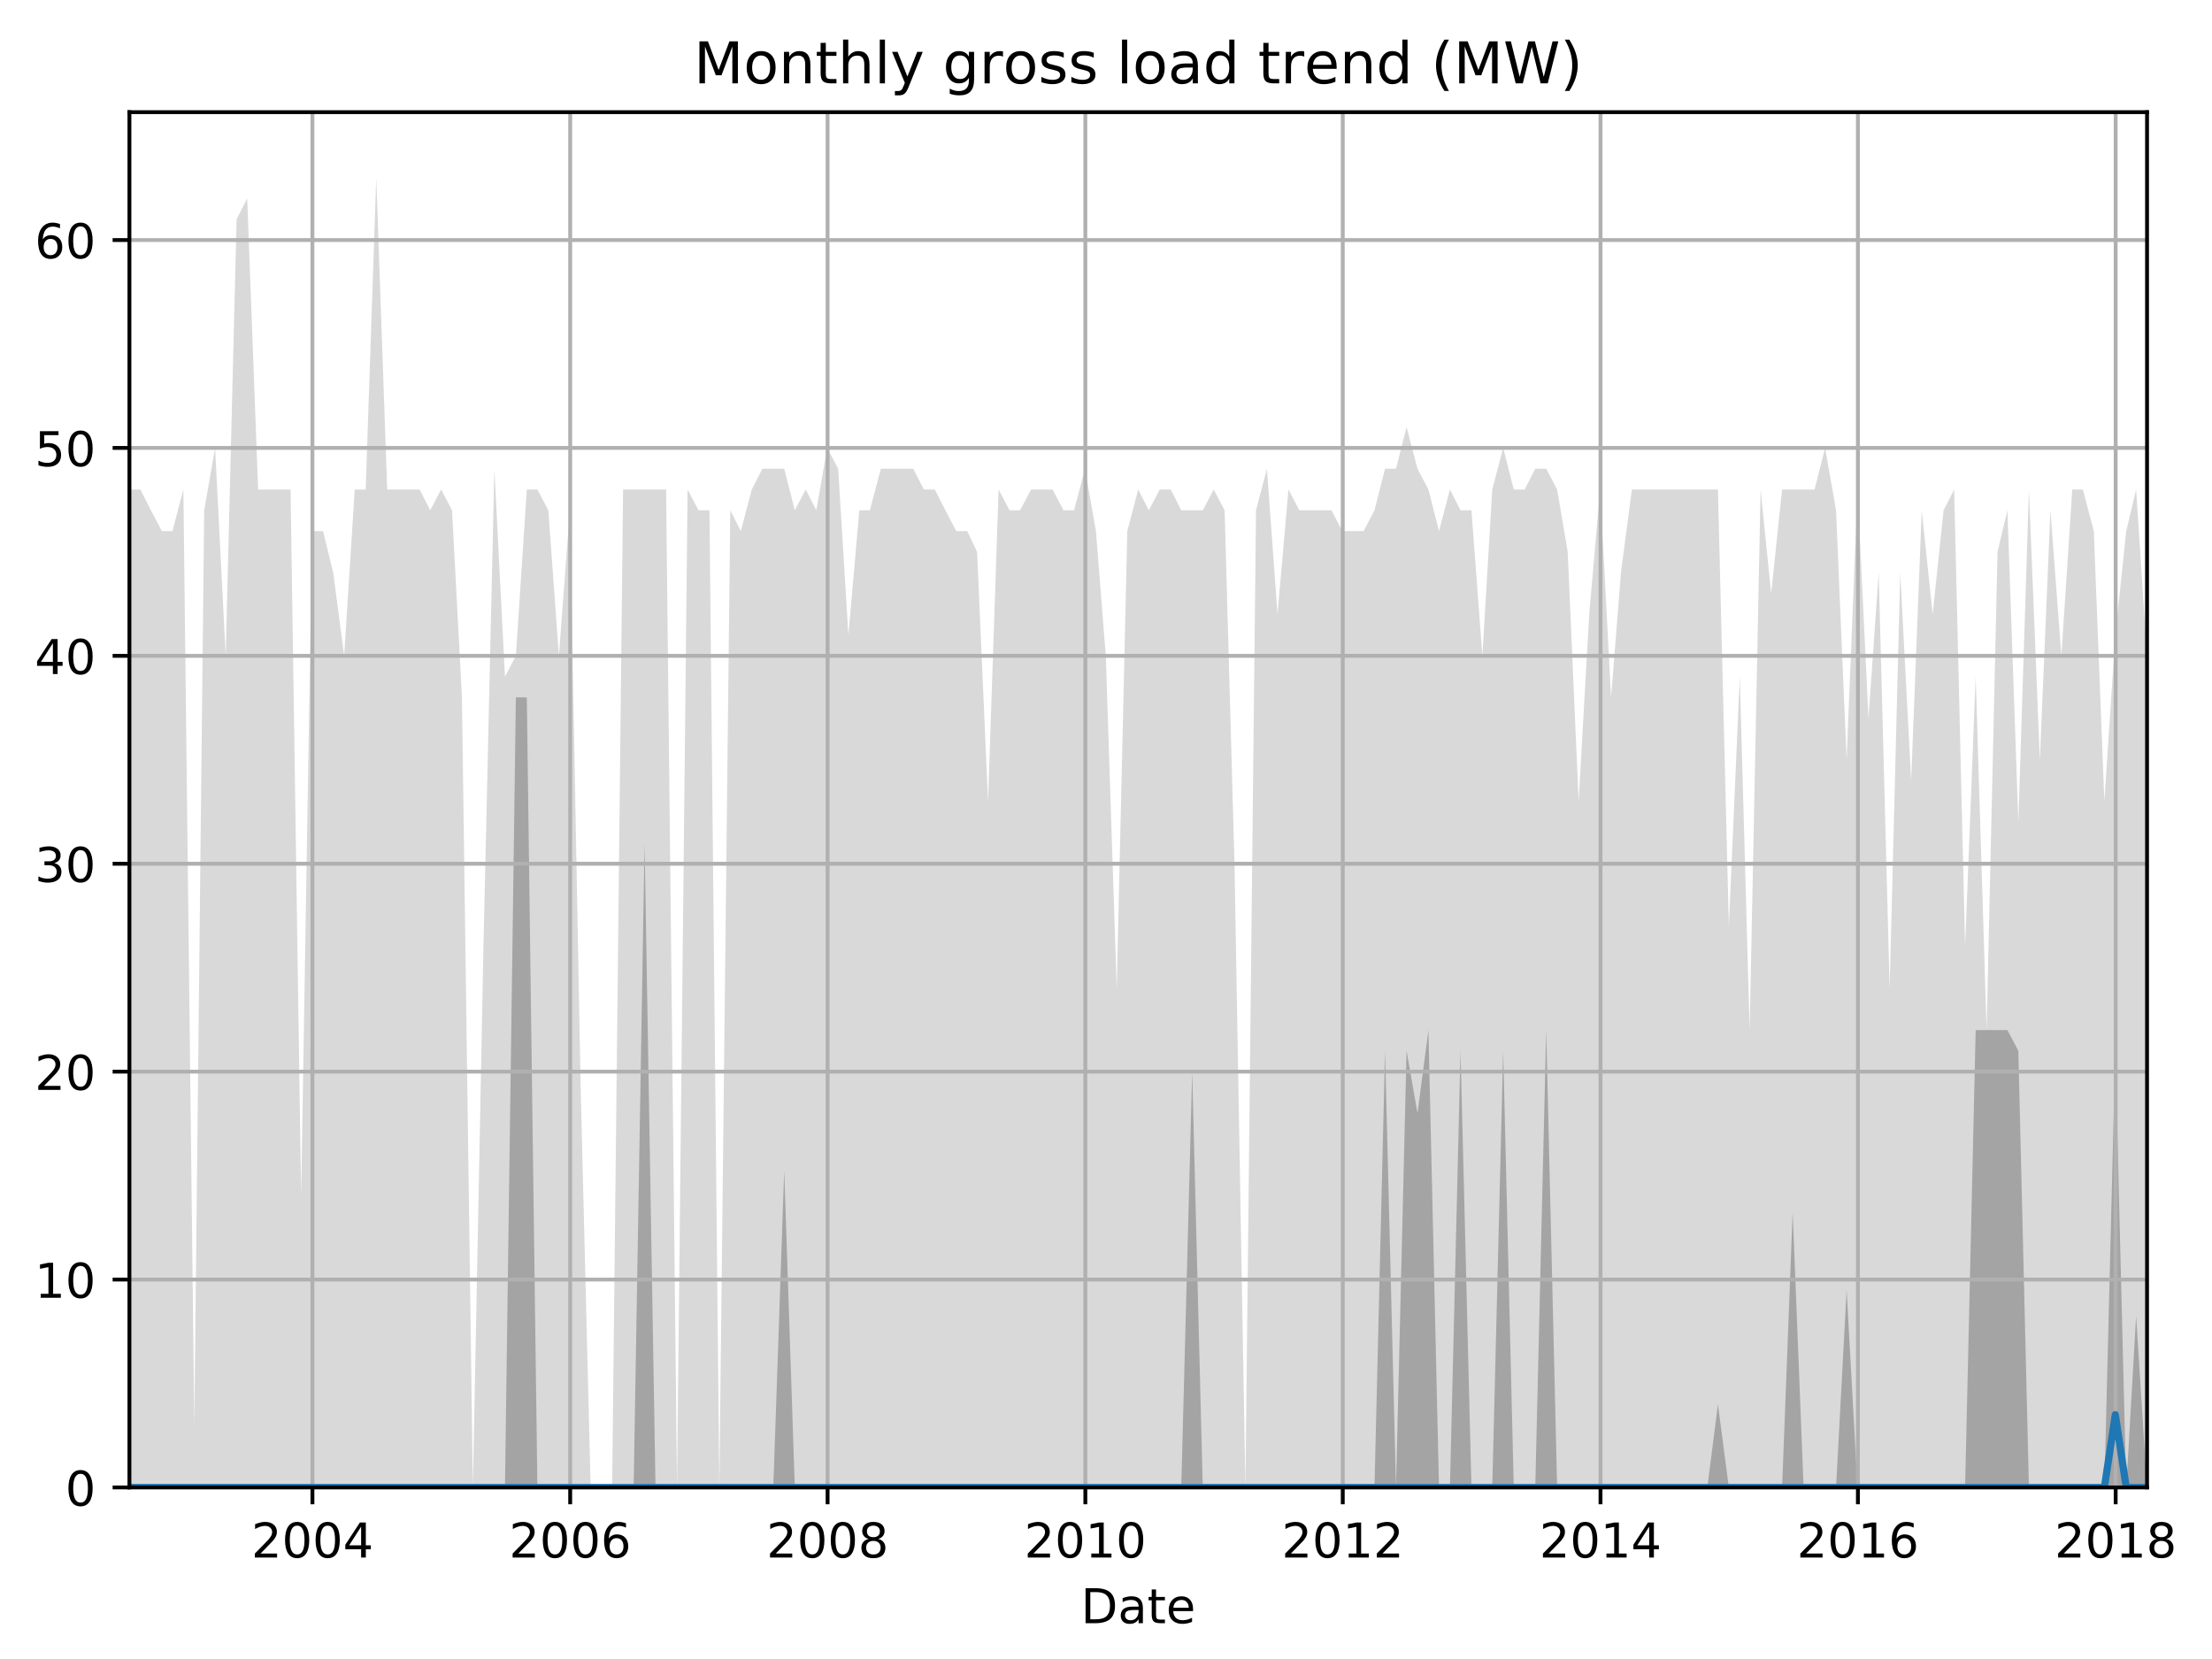 <?xml version="1.0" encoding="utf-8" standalone="no"?>
<!DOCTYPE svg PUBLIC "-//W3C//DTD SVG 1.1//EN"
  "http://www.w3.org/Graphics/SVG/1.1/DTD/svg11.dtd">
<!-- Created with matplotlib (http://matplotlib.org/) -->
<svg height="345.6pt" version="1.1" viewBox="0 0 460.8 345.6" width="460.8pt" xmlns="http://www.w3.org/2000/svg" xmlns:xlink="http://www.w3.org/1999/xlink">
 <defs>
  <style type="text/css">
*{stroke-linecap:butt;stroke-linejoin:round;}
  </style>
 </defs>
 <g id="figure_1">
  <g id="patch_1">
   <path d="M 0 345.6 
L 460.8 345.6 
L 460.8 0 
L 0 0 
z
" style="fill:none;"/>
  </g>
  <g id="axes_1">
   <g id="patch_2">
    <path d="M 26.962 309.863 
L 447.269 309.863 
L 447.269 23.365 
L 26.962 23.365 
z
" style="fill:none;"/>
   </g>
   <g id="PolyCollection_1">
    <path clip-path="url(#p469f467535)" d="M 26.962 101.973 
L 26.962 309.863 
L 29.239 309.863 
L 31.443 309.863 
L 33.72 309.863 
L 35.923 309.863 
L 38.201 309.863 
L 40.478 309.863 
L 42.534 309.863 
L 44.811 309.863 
L 47.015 309.863 
L 49.292 309.863 
L 51.496 309.863 
L 53.773 309.863 
L 56.05 309.863 
L 58.254 309.863 
L 60.531 309.863 
L 62.734 309.863 
L 65.011 309.863 
L 67.289 309.863 
L 69.419 309.863 
L 71.696 309.863 
L 73.899 309.863 
L 76.177 309.863 
L 78.38 309.863 
L 80.657 309.863 
L 82.934 309.863 
L 85.138 309.863 
L 87.415 309.863 
L 89.619 309.863 
L 91.896 309.863 
L 94.173 309.863 
L 96.23 309.863 
L 98.507 309.863 
L 100.71 309.863 
L 102.987 309.863 
L 105.191 309.863 
L 107.468 309.863 
L 109.745 309.863 
L 111.949 309.863 
L 114.226 309.863 
L 116.43 309.863 
L 118.707 309.863 
L 120.984 309.863 
L 123.04 309.863 
L 125.318 309.863 
L 127.521 309.863 
L 129.798 309.863 
L 132.002 309.863 
L 134.279 309.863 
L 136.556 309.863 
L 138.76 309.863 
L 141.037 309.863 
L 143.24 309.863 
L 145.518 309.863 
L 147.795 309.863 
L 149.851 309.863 
L 152.128 309.863 
L 154.332 309.863 
L 156.609 309.863 
L 158.813 309.863 
L 161.09 309.863 
L 163.367 309.863 
L 165.571 309.863 
L 167.848 309.863 
L 170.051 309.863 
L 172.328 309.863 
L 174.606 309.863 
L 176.736 309.863 
L 179.013 309.863 
L 181.216 309.863 
L 183.494 309.863 
L 185.697 309.863 
L 187.974 309.863 
L 190.251 309.863 
L 192.455 309.863 
L 194.732 309.863 
L 196.936 309.863 
L 199.213 309.863 
L 201.49 309.863 
L 203.547 309.863 
L 205.824 309.863 
L 208.027 309.863 
L 210.304 309.863 
L 212.508 309.863 
L 214.785 309.863 
L 217.062 309.863 
L 219.266 309.863 
L 221.543 309.863 
L 223.747 309.863 
L 226.024 309.863 
L 228.301 309.863 
L 230.358 309.863 
L 232.635 309.863 
L 234.838 309.863 
L 237.115 309.863 
L 239.319 309.863 
L 241.596 309.863 
L 243.873 309.863 
L 246.077 309.863 
L 248.354 309.863 
L 250.557 309.863 
L 252.835 309.863 
L 255.112 309.863 
L 257.168 309.863 
L 259.445 309.863 
L 261.649 309.863 
L 263.926 309.863 
L 266.13 309.863 
L 268.407 309.863 
L 270.684 309.863 
L 272.888 309.863 
L 275.165 309.863 
L 277.368 309.863 
L 279.645 309.863 
L 281.923 309.863 
L 284.053 309.863 
L 286.33 309.863 
L 288.533 309.863 
L 290.811 309.863 
L 293.014 309.863 
L 295.291 309.863 
L 297.568 309.863 
L 299.772 309.863 
L 302.049 309.863 
L 304.253 309.863 
L 306.53 309.863 
L 308.807 309.863 
L 310.864 309.863 
L 313.141 309.863 
L 315.344 309.863 
L 317.621 309.863 
L 319.825 309.863 
L 322.102 309.863 
L 324.379 309.863 
L 326.583 309.863 
L 328.86 309.863 
L 331.064 309.863 
L 333.341 309.863 
L 335.618 309.863 
L 337.675 309.863 
L 339.952 309.863 
L 342.155 309.863 
L 344.432 309.863 
L 346.636 309.863 
L 348.913 309.863 
L 351.19 309.863 
L 353.394 309.863 
L 355.671 309.863 
L 357.875 309.863 
L 360.152 309.863 
L 362.429 309.863 
L 364.485 309.863 
L 366.763 309.863 
L 368.966 309.863 
L 371.243 309.863 
L 373.447 309.863 
L 375.724 309.863 
L 378.001 309.863 
L 380.205 309.863 
L 382.482 309.863 
L 384.685 309.863 
L 386.963 309.863 
L 389.24 309.863 
L 391.37 309.863 
L 393.647 309.863 
L 395.851 309.863 
L 398.128 309.863 
L 400.331 309.863 
L 402.608 309.863 
L 404.885 309.863 
L 407.089 309.863 
L 409.366 309.863 
L 411.57 309.863 
L 413.847 309.863 
L 416.124 309.863 
L 418.181 309.863 
L 420.458 309.863 
L 422.661 309.863 
L 424.938 309.863 
L 427.142 309.863 
L 429.419 309.863 
L 431.696 309.863 
L 433.9 309.863 
L 436.177 309.863 
L 438.381 309.863 
L 440.658 309.863 
L 442.935 309.863 
L 444.992 309.863 
L 447.269 309.863 
L 447.269 136.622 
L 447.269 136.622 
L 444.992 101.973 
L 442.935 110.636 
L 440.658 132.291 
L 438.381 166.939 
L 436.177 110.636 
L 433.9 101.973 
L 431.696 101.973 
L 429.419 136.622 
L 427.142 106.305 
L 424.938 158.277 
L 422.661 101.973 
L 420.458 171.27 
L 418.181 106.305 
L 416.124 114.967 
L 413.847 214.581 
L 411.57 140.953 
L 409.366 197.256 
L 407.089 101.973 
L 404.885 106.305 
L 402.608 127.96 
L 400.331 106.305 
L 398.128 162.608 
L 395.851 119.298 
L 393.647 205.918 
L 391.37 119.298 
L 389.24 149.615 
L 386.963 101.973 
L 384.685 158.277 
L 382.482 106.305 
L 380.205 93.311 
L 378.001 101.973 
L 375.724 101.973 
L 373.447 101.973 
L 371.243 101.973 
L 368.966 123.629 
L 366.763 101.973 
L 364.485 214.581 
L 362.429 140.953 
L 360.152 192.925 
L 357.875 101.973 
L 355.671 101.973 
L 353.394 101.973 
L 351.19 101.973 
L 348.913 101.973 
L 346.636 101.973 
L 344.432 101.973 
L 342.155 101.973 
L 339.952 101.973 
L 337.675 119.298 
L 335.618 145.284 
L 333.341 101.973 
L 331.064 127.96 
L 328.86 166.939 
L 326.583 114.967 
L 324.379 101.973 
L 322.102 97.642 
L 319.825 97.642 
L 317.621 101.973 
L 315.344 101.973 
L 313.141 93.311 
L 310.864 101.973 
L 308.807 136.622 
L 306.53 106.305 
L 304.253 106.305 
L 302.049 101.973 
L 299.772 110.636 
L 297.568 101.973 
L 295.291 97.642 
L 293.014 88.98 
L 290.811 97.642 
L 288.533 97.642 
L 286.33 106.305 
L 284.053 110.636 
L 281.923 110.636 
L 279.645 110.636 
L 277.368 106.305 
L 275.165 106.305 
L 272.888 106.305 
L 270.684 106.305 
L 268.407 101.973 
L 266.13 127.96 
L 263.926 97.642 
L 261.649 106.305 
L 259.445 309.863 
L 257.168 179.932 
L 255.112 106.305 
L 252.835 101.973 
L 250.557 106.305 
L 248.354 106.305 
L 246.077 106.305 
L 243.873 101.973 
L 241.596 101.973 
L 239.319 106.305 
L 237.115 101.973 
L 234.838 110.636 
L 232.635 205.918 
L 230.358 136.622 
L 228.301 110.636 
L 226.024 97.642 
L 223.747 106.305 
L 221.543 106.305 
L 219.266 101.973 
L 217.062 101.973 
L 214.785 101.973 
L 212.508 106.305 
L 210.304 106.305 
L 208.027 101.973 
L 205.824 166.939 
L 203.547 114.967 
L 201.49 110.636 
L 199.213 110.636 
L 196.936 106.305 
L 194.732 101.973 
L 192.455 101.973 
L 190.251 97.642 
L 187.974 97.642 
L 185.697 97.642 
L 183.494 97.642 
L 181.216 106.305 
L 179.013 106.305 
L 176.736 132.291 
L 174.606 97.642 
L 172.328 93.311 
L 170.051 106.305 
L 167.848 101.973 
L 165.571 106.305 
L 163.367 97.642 
L 161.09 97.642 
L 158.813 97.642 
L 156.609 101.973 
L 154.332 110.636 
L 152.128 106.305 
L 149.851 309.863 
L 147.795 106.305 
L 145.518 106.305 
L 143.24 101.973 
L 141.037 309.863 
L 138.76 101.973 
L 136.556 101.973 
L 134.279 101.973 
L 132.002 101.973 
L 129.798 101.973 
L 127.521 309.863 
L 125.318 309.863 
L 123.04 309.863 
L 120.984 227.574 
L 118.707 106.305 
L 116.43 136.622 
L 114.226 106.305 
L 111.949 101.973 
L 109.745 101.973 
L 107.468 136.622 
L 105.191 140.953 
L 102.987 97.642 
L 100.71 197.256 
L 98.507 309.863 
L 96.23 145.284 
L 94.173 106.305 
L 91.896 101.973 
L 89.619 106.305 
L 87.415 101.973 
L 85.138 101.973 
L 82.934 101.973 
L 80.657 101.973 
L 78.38 37.008 
L 76.177 101.973 
L 73.899 101.973 
L 71.696 136.622 
L 69.419 119.298 
L 67.289 110.636 
L 65.011 110.636 
L 62.734 249.229 
L 60.531 101.973 
L 58.254 101.973 
L 56.05 101.973 
L 53.773 101.973 
L 51.496 41.339 
L 49.292 45.67 
L 47.015 136.622 
L 44.811 93.311 
L 42.534 106.305 
L 40.478 296.87 
L 38.201 101.973 
L 35.923 110.636 
L 33.72 110.636 
L 31.443 106.305 
L 29.239 101.973 
L 26.962 101.973 
z
" style="fill:#808080;fill-opacity:0.3;"/>
   </g>
   <g id="PolyCollection_2">
    <path clip-path="url(#p469f467535)" d="M 26.962 309.863 
L 26.962 309.863 
L 29.239 309.863 
L 31.443 309.863 
L 33.72 309.863 
L 35.923 309.863 
L 38.201 309.863 
L 40.478 309.863 
L 42.534 309.863 
L 44.811 309.863 
L 47.015 309.863 
L 49.292 309.863 
L 51.496 309.863 
L 53.773 309.863 
L 56.05 309.863 
L 58.254 309.863 
L 60.531 309.863 
L 62.734 309.863 
L 65.011 309.863 
L 67.289 309.863 
L 69.419 309.863 
L 71.696 309.863 
L 73.899 309.863 
L 76.177 309.863 
L 78.38 309.863 
L 80.657 309.863 
L 82.934 309.863 
L 85.138 309.863 
L 87.415 309.863 
L 89.619 309.863 
L 91.896 309.863 
L 94.173 309.863 
L 96.23 309.863 
L 98.507 309.863 
L 100.71 309.863 
L 102.987 309.863 
L 105.191 309.863 
L 107.468 309.863 
L 109.745 309.863 
L 111.949 309.863 
L 114.226 309.863 
L 116.43 309.863 
L 118.707 309.863 
L 120.984 309.863 
L 123.04 309.863 
L 125.318 309.863 
L 127.521 309.863 
L 129.798 309.863 
L 132.002 309.863 
L 134.279 309.863 
L 136.556 309.863 
L 138.76 309.863 
L 141.037 309.863 
L 143.24 309.863 
L 145.518 309.863 
L 147.795 309.863 
L 149.851 309.863 
L 152.128 309.863 
L 154.332 309.863 
L 156.609 309.863 
L 158.813 309.863 
L 161.09 309.863 
L 163.367 309.863 
L 165.571 309.863 
L 167.848 309.863 
L 170.051 309.863 
L 172.328 309.863 
L 174.606 309.863 
L 176.736 309.863 
L 179.013 309.863 
L 181.216 309.863 
L 183.494 309.863 
L 185.697 309.863 
L 187.974 309.863 
L 190.251 309.863 
L 192.455 309.863 
L 194.732 309.863 
L 196.936 309.863 
L 199.213 309.863 
L 201.49 309.863 
L 203.547 309.863 
L 205.824 309.863 
L 208.027 309.863 
L 210.304 309.863 
L 212.508 309.863 
L 214.785 309.863 
L 217.062 309.863 
L 219.266 309.863 
L 221.543 309.863 
L 223.747 309.863 
L 226.024 309.863 
L 228.301 309.863 
L 230.358 309.863 
L 232.635 309.863 
L 234.838 309.863 
L 237.115 309.863 
L 239.319 309.863 
L 241.596 309.863 
L 243.873 309.863 
L 246.077 309.863 
L 248.354 309.863 
L 250.557 309.863 
L 252.835 309.863 
L 255.112 309.863 
L 257.168 309.863 
L 259.445 309.863 
L 261.649 309.863 
L 263.926 309.863 
L 266.13 309.863 
L 268.407 309.863 
L 270.684 309.863 
L 272.888 309.863 
L 275.165 309.863 
L 277.368 309.863 
L 279.645 309.863 
L 281.923 309.863 
L 284.053 309.863 
L 286.33 309.863 
L 288.533 309.863 
L 290.811 309.863 
L 293.014 309.863 
L 295.291 309.863 
L 297.568 309.863 
L 299.772 309.863 
L 302.049 309.863 
L 304.253 309.863 
L 306.53 309.863 
L 308.807 309.863 
L 310.864 309.863 
L 313.141 309.863 
L 315.344 309.863 
L 317.621 309.863 
L 319.825 309.863 
L 322.102 309.863 
L 324.379 309.863 
L 326.583 309.863 
L 328.86 309.863 
L 331.064 309.863 
L 333.341 309.863 
L 335.618 309.863 
L 337.675 309.863 
L 339.952 309.863 
L 342.155 309.863 
L 344.432 309.863 
L 346.636 309.863 
L 348.913 309.863 
L 351.19 309.863 
L 353.394 309.863 
L 355.671 309.863 
L 357.875 309.863 
L 360.152 309.863 
L 362.429 309.863 
L 364.485 309.863 
L 366.763 309.863 
L 368.966 309.863 
L 371.243 309.863 
L 373.447 309.863 
L 375.724 309.863 
L 378.001 309.863 
L 380.205 309.863 
L 382.482 309.863 
L 384.685 309.863 
L 386.963 309.863 
L 389.24 309.863 
L 391.37 309.863 
L 393.647 309.863 
L 395.851 309.863 
L 398.128 309.863 
L 400.331 309.863 
L 402.608 309.863 
L 404.885 309.863 
L 407.089 309.863 
L 409.366 309.863 
L 411.57 309.863 
L 413.847 309.863 
L 416.124 309.863 
L 418.181 309.863 
L 420.458 309.863 
L 422.661 309.863 
L 424.938 309.863 
L 427.142 309.863 
L 429.419 309.863 
L 431.696 309.863 
L 433.9 309.863 
L 436.177 309.863 
L 438.381 309.863 
L 440.658 309.863 
L 442.935 309.863 
L 444.992 309.863 
L 447.269 309.863 
L 447.269 309.863 
L 447.269 309.863 
L 444.992 274.132 
L 442.935 309.863 
L 440.658 218.912 
L 438.381 309.863 
L 436.177 309.863 
L 433.9 309.863 
L 431.696 309.863 
L 429.419 309.863 
L 427.142 309.863 
L 424.938 309.863 
L 422.661 309.863 
L 420.458 218.912 
L 418.181 214.581 
L 416.124 214.581 
L 413.847 214.581 
L 411.57 214.581 
L 409.366 309.863 
L 407.089 309.863 
L 404.885 309.863 
L 402.608 309.863 
L 400.331 309.863 
L 398.128 309.863 
L 395.851 309.863 
L 393.647 309.863 
L 391.37 309.863 
L 389.24 309.863 
L 386.963 309.863 
L 384.685 268.719 
L 382.482 309.863 
L 380.205 309.863 
L 378.001 309.863 
L 375.724 309.863 
L 373.447 252.477 
L 371.243 309.863 
L 368.966 309.863 
L 366.763 309.863 
L 364.485 309.863 
L 362.429 309.863 
L 360.152 309.863 
L 357.875 292.539 
L 355.671 309.863 
L 353.394 309.863 
L 351.19 309.863 
L 348.913 309.863 
L 346.636 309.863 
L 344.432 309.863 
L 342.155 309.863 
L 339.952 309.863 
L 337.675 309.863 
L 335.618 309.863 
L 333.341 309.863 
L 331.064 309.863 
L 328.86 309.863 
L 326.583 309.863 
L 324.379 309.863 
L 322.102 214.581 
L 319.825 309.863 
L 317.621 309.863 
L 315.344 309.863 
L 313.141 218.912 
L 310.864 309.863 
L 308.807 309.863 
L 306.53 309.863 
L 304.253 218.912 
L 302.049 309.863 
L 299.772 309.863 
L 297.568 214.581 
L 295.291 231.905 
L 293.014 218.912 
L 290.811 309.863 
L 288.533 218.912 
L 286.33 309.863 
L 284.053 309.863 
L 281.923 309.863 
L 279.645 309.863 
L 277.368 309.863 
L 275.165 309.863 
L 272.888 309.863 
L 270.684 309.863 
L 268.407 309.863 
L 266.13 309.863 
L 263.926 309.863 
L 261.649 309.863 
L 259.445 309.863 
L 257.168 309.863 
L 255.112 309.863 
L 252.835 309.863 
L 250.557 309.863 
L 248.354 223.243 
L 246.077 309.863 
L 243.873 309.863 
L 241.596 309.863 
L 239.319 309.863 
L 237.115 309.863 
L 234.838 309.863 
L 232.635 309.863 
L 230.358 309.863 
L 228.301 309.863 
L 226.024 309.863 
L 223.747 309.863 
L 221.543 309.863 
L 219.266 309.863 
L 217.062 309.863 
L 214.785 309.863 
L 212.508 309.863 
L 210.304 309.863 
L 208.027 309.863 
L 205.824 309.863 
L 203.547 309.863 
L 201.49 309.863 
L 199.213 309.863 
L 196.936 309.863 
L 194.732 309.863 
L 192.455 309.863 
L 190.251 309.863 
L 187.974 309.863 
L 185.697 309.863 
L 183.494 309.863 
L 181.216 309.863 
L 179.013 309.863 
L 176.736 309.863 
L 174.606 309.863 
L 172.328 309.863 
L 170.051 309.863 
L 167.848 309.863 
L 165.571 309.863 
L 163.367 243.815 
L 161.09 309.863 
L 158.813 309.863 
L 156.609 309.863 
L 154.332 309.863 
L 152.128 309.863 
L 149.851 309.863 
L 147.795 309.863 
L 145.518 309.863 
L 143.24 309.863 
L 141.037 309.863 
L 138.76 309.863 
L 136.556 309.863 
L 134.279 175.601 
L 132.002 309.863 
L 129.798 309.863 
L 127.521 309.863 
L 125.318 309.863 
L 123.04 309.863 
L 120.984 309.863 
L 118.707 309.863 
L 116.43 309.863 
L 114.226 309.863 
L 111.949 309.863 
L 109.745 145.284 
L 107.468 145.284 
L 105.191 309.863 
L 102.987 309.863 
L 100.71 309.863 
L 98.507 309.863 
L 96.23 309.863 
L 94.173 309.863 
L 91.896 309.863 
L 89.619 309.863 
L 87.415 309.863 
L 85.138 309.863 
L 82.934 309.863 
L 80.657 309.863 
L 78.38 309.863 
L 76.177 309.863 
L 73.899 309.863 
L 71.696 309.863 
L 69.419 309.863 
L 67.289 309.863 
L 65.011 309.863 
L 62.734 309.863 
L 60.531 309.863 
L 58.254 309.863 
L 56.05 309.863 
L 53.773 309.863 
L 51.496 309.863 
L 49.292 309.863 
L 47.015 309.863 
L 44.811 309.863 
L 42.534 309.863 
L 40.478 309.863 
L 38.201 309.863 
L 35.923 309.863 
L 33.72 309.863 
L 31.443 309.863 
L 29.239 309.863 
L 26.962 309.863 
z
" style="fill:#808080;fill-opacity:0.6;"/>
   </g>
   <g id="matplotlib.axis_1">
    <g id="xtick_1">
     <g id="line2d_1">
      <path clip-path="url(#p469f467535)" d="M 65.085 309.863 
L 65.085 23.365 
" style="fill:none;stroke:#b0b0b0;stroke-linecap:square;stroke-width:0.8;"/>
     </g>
     <g id="line2d_2">
      <defs>
       <path d="M 0 0 
L 0 3.5 
" id="mf1a4d402eb" style="stroke:#000000;stroke-width:0.8;"/>
      </defs>
      <g>
       <use style="stroke:#000000;stroke-width:0.8;" x="65.085" xlink:href="#mf1a4d402eb" y="309.863"/>
      </g>
     </g>
     <g id="text_1">
      <!-- 2004 -->
      <defs>
       <path d="M 19.188 8.297 
L 53.609 8.297 
L 53.609 0 
L 7.328 0 
L 7.328 8.297 
Q 12.938 14.109 22.625 23.891 
Q 32.328 33.688 34.812 36.531 
Q 39.547 41.844 41.422 45.531 
Q 43.312 49.219 43.312 52.781 
Q 43.312 58.594 39.234 62.25 
Q 35.156 65.922 28.609 65.922 
Q 23.969 65.922 18.812 64.312 
Q 13.672 62.703 7.812 59.422 
L 7.812 69.391 
Q 13.766 71.781 18.938 73 
Q 24.125 74.219 28.422 74.219 
Q 39.75 74.219 46.484 68.547 
Q 53.219 62.891 53.219 53.422 
Q 53.219 48.922 51.531 44.891 
Q 49.859 40.875 45.406 35.406 
Q 44.188 33.984 37.641 27.219 
Q 31.109 20.453 19.188 8.297 
z
" id="DejaVuSans-32"/>
       <path d="M 31.781 66.406 
Q 24.172 66.406 20.328 58.906 
Q 16.5 51.422 16.5 36.375 
Q 16.5 21.391 20.328 13.891 
Q 24.172 6.391 31.781 6.391 
Q 39.453 6.391 43.281 13.891 
Q 47.125 21.391 47.125 36.375 
Q 47.125 51.422 43.281 58.906 
Q 39.453 66.406 31.781 66.406 
z
M 31.781 74.219 
Q 44.047 74.219 50.516 64.516 
Q 56.984 54.828 56.984 36.375 
Q 56.984 17.969 50.516 8.266 
Q 44.047 -1.422 31.781 -1.422 
Q 19.531 -1.422 13.062 8.266 
Q 6.594 17.969 6.594 36.375 
Q 6.594 54.828 13.062 64.516 
Q 19.531 74.219 31.781 74.219 
z
" id="DejaVuSans-30"/>
       <path d="M 37.797 64.312 
L 12.891 25.391 
L 37.797 25.391 
z
M 35.203 72.906 
L 47.609 72.906 
L 47.609 25.391 
L 58.016 25.391 
L 58.016 17.188 
L 47.609 17.188 
L 47.609 0 
L 37.797 0 
L 37.797 17.188 
L 4.891 17.188 
L 4.891 26.703 
z
" id="DejaVuSans-34"/>
      </defs>
      <g transform="translate(52.36 324.462)scale(0.1 -0.1)">
       <use xlink:href="#DejaVuSans-32"/>
       <use x="63.623" xlink:href="#DejaVuSans-30"/>
       <use x="127.246" xlink:href="#DejaVuSans-30"/>
       <use x="190.869" xlink:href="#DejaVuSans-34"/>
      </g>
     </g>
    </g>
    <g id="xtick_2">
     <g id="line2d_3">
      <path clip-path="url(#p469f467535)" d="M 118.78 309.863 
L 118.78 23.365 
" style="fill:none;stroke:#b0b0b0;stroke-linecap:square;stroke-width:0.8;"/>
     </g>
     <g id="line2d_4">
      <g>
       <use style="stroke:#000000;stroke-width:0.8;" x="118.78" xlink:href="#mf1a4d402eb" y="309.863"/>
      </g>
     </g>
     <g id="text_2">
      <!-- 2006 -->
      <defs>
       <path d="M 33.016 40.375 
Q 26.375 40.375 22.484 35.828 
Q 18.609 31.297 18.609 23.391 
Q 18.609 15.531 22.484 10.953 
Q 26.375 6.391 33.016 6.391 
Q 39.656 6.391 43.531 10.953 
Q 47.406 15.531 47.406 23.391 
Q 47.406 31.297 43.531 35.828 
Q 39.656 40.375 33.016 40.375 
z
M 52.594 71.297 
L 52.594 62.312 
Q 48.875 64.062 45.094 64.984 
Q 41.312 65.922 37.594 65.922 
Q 27.828 65.922 22.672 59.328 
Q 17.531 52.734 16.797 39.406 
Q 19.672 43.656 24.016 45.922 
Q 28.375 48.188 33.594 48.188 
Q 44.578 48.188 50.953 41.516 
Q 57.328 34.859 57.328 23.391 
Q 57.328 12.156 50.688 5.359 
Q 44.047 -1.422 33.016 -1.422 
Q 20.359 -1.422 13.672 8.266 
Q 6.984 17.969 6.984 36.375 
Q 6.984 53.656 15.188 63.938 
Q 23.391 74.219 37.203 74.219 
Q 40.922 74.219 44.703 73.484 
Q 48.484 72.75 52.594 71.297 
z
" id="DejaVuSans-36"/>
      </defs>
      <g transform="translate(106.055 324.462)scale(0.1 -0.1)">
       <use xlink:href="#DejaVuSans-32"/>
       <use x="63.623" xlink:href="#DejaVuSans-30"/>
       <use x="127.246" xlink:href="#DejaVuSans-30"/>
       <use x="190.869" xlink:href="#DejaVuSans-36"/>
      </g>
     </g>
    </g>
    <g id="xtick_3">
     <g id="line2d_5">
      <path clip-path="url(#p469f467535)" d="M 172.402 309.863 
L 172.402 23.365 
" style="fill:none;stroke:#b0b0b0;stroke-linecap:square;stroke-width:0.8;"/>
     </g>
     <g id="line2d_6">
      <g>
       <use style="stroke:#000000;stroke-width:0.8;" x="172.402" xlink:href="#mf1a4d402eb" y="309.863"/>
      </g>
     </g>
     <g id="text_3">
      <!-- 2008 -->
      <defs>
       <path d="M 31.781 34.625 
Q 24.75 34.625 20.719 30.859 
Q 16.703 27.094 16.703 20.516 
Q 16.703 13.922 20.719 10.156 
Q 24.75 6.391 31.781 6.391 
Q 38.812 6.391 42.859 10.172 
Q 46.922 13.969 46.922 20.516 
Q 46.922 27.094 42.891 30.859 
Q 38.875 34.625 31.781 34.625 
z
M 21.922 38.812 
Q 15.578 40.375 12.031 44.719 
Q 8.5 49.078 8.5 55.328 
Q 8.5 64.062 14.719 69.141 
Q 20.953 74.219 31.781 74.219 
Q 42.672 74.219 48.875 69.141 
Q 55.078 64.062 55.078 55.328 
Q 55.078 49.078 51.531 44.719 
Q 48 40.375 41.703 38.812 
Q 48.828 37.156 52.797 32.312 
Q 56.781 27.484 56.781 20.516 
Q 56.781 9.906 50.312 4.234 
Q 43.844 -1.422 31.781 -1.422 
Q 19.734 -1.422 13.25 4.234 
Q 6.781 9.906 6.781 20.516 
Q 6.781 27.484 10.781 32.312 
Q 14.797 37.156 21.922 38.812 
z
M 18.312 54.391 
Q 18.312 48.734 21.844 45.562 
Q 25.391 42.391 31.781 42.391 
Q 38.141 42.391 41.719 45.562 
Q 45.312 48.734 45.312 54.391 
Q 45.312 60.062 41.719 63.234 
Q 38.141 66.406 31.781 66.406 
Q 25.391 66.406 21.844 63.234 
Q 18.312 60.062 18.312 54.391 
z
" id="DejaVuSans-38"/>
      </defs>
      <g transform="translate(159.677 324.462)scale(0.1 -0.1)">
       <use xlink:href="#DejaVuSans-32"/>
       <use x="63.623" xlink:href="#DejaVuSans-30"/>
       <use x="127.246" xlink:href="#DejaVuSans-30"/>
       <use x="190.869" xlink:href="#DejaVuSans-38"/>
      </g>
     </g>
    </g>
    <g id="xtick_4">
     <g id="line2d_7">
      <path clip-path="url(#p469f467535)" d="M 226.097 309.863 
L 226.097 23.365 
" style="fill:none;stroke:#b0b0b0;stroke-linecap:square;stroke-width:0.8;"/>
     </g>
     <g id="line2d_8">
      <g>
       <use style="stroke:#000000;stroke-width:0.8;" x="226.097" xlink:href="#mf1a4d402eb" y="309.863"/>
      </g>
     </g>
     <g id="text_4">
      <!-- 2010 -->
      <defs>
       <path d="M 12.406 8.297 
L 28.516 8.297 
L 28.516 63.922 
L 10.984 60.406 
L 10.984 69.391 
L 28.422 72.906 
L 38.281 72.906 
L 38.281 8.297 
L 54.391 8.297 
L 54.391 0 
L 12.406 0 
z
" id="DejaVuSans-31"/>
      </defs>
      <g transform="translate(213.372 324.462)scale(0.1 -0.1)">
       <use xlink:href="#DejaVuSans-32"/>
       <use x="63.623" xlink:href="#DejaVuSans-30"/>
       <use x="127.246" xlink:href="#DejaVuSans-31"/>
       <use x="190.869" xlink:href="#DejaVuSans-30"/>
      </g>
     </g>
    </g>
    <g id="xtick_5">
     <g id="line2d_9">
      <path clip-path="url(#p469f467535)" d="M 279.719 309.863 
L 279.719 23.365 
" style="fill:none;stroke:#b0b0b0;stroke-linecap:square;stroke-width:0.8;"/>
     </g>
     <g id="line2d_10">
      <g>
       <use style="stroke:#000000;stroke-width:0.8;" x="279.719" xlink:href="#mf1a4d402eb" y="309.863"/>
      </g>
     </g>
     <g id="text_5">
      <!-- 2012 -->
      <g transform="translate(266.994 324.462)scale(0.1 -0.1)">
       <use xlink:href="#DejaVuSans-32"/>
       <use x="63.623" xlink:href="#DejaVuSans-30"/>
       <use x="127.246" xlink:href="#DejaVuSans-31"/>
       <use x="190.869" xlink:href="#DejaVuSans-32"/>
      </g>
     </g>
    </g>
    <g id="xtick_6">
     <g id="line2d_11">
      <path clip-path="url(#p469f467535)" d="M 333.414 309.863 
L 333.414 23.365 
" style="fill:none;stroke:#b0b0b0;stroke-linecap:square;stroke-width:0.8;"/>
     </g>
     <g id="line2d_12">
      <g>
       <use style="stroke:#000000;stroke-width:0.8;" x="333.414" xlink:href="#mf1a4d402eb" y="309.863"/>
      </g>
     </g>
     <g id="text_6">
      <!-- 2014 -->
      <g transform="translate(320.689 324.462)scale(0.1 -0.1)">
       <use xlink:href="#DejaVuSans-32"/>
       <use x="63.623" xlink:href="#DejaVuSans-30"/>
       <use x="127.246" xlink:href="#DejaVuSans-31"/>
       <use x="190.869" xlink:href="#DejaVuSans-34"/>
      </g>
     </g>
    </g>
    <g id="xtick_7">
     <g id="line2d_13">
      <path clip-path="url(#p469f467535)" d="M 387.036 309.863 
L 387.036 23.365 
" style="fill:none;stroke:#b0b0b0;stroke-linecap:square;stroke-width:0.8;"/>
     </g>
     <g id="line2d_14">
      <g>
       <use style="stroke:#000000;stroke-width:0.8;" x="387.036" xlink:href="#mf1a4d402eb" y="309.863"/>
      </g>
     </g>
     <g id="text_7">
      <!-- 2016 -->
      <g transform="translate(374.311 324.462)scale(0.1 -0.1)">
       <use xlink:href="#DejaVuSans-32"/>
       <use x="63.623" xlink:href="#DejaVuSans-30"/>
       <use x="127.246" xlink:href="#DejaVuSans-31"/>
       <use x="190.869" xlink:href="#DejaVuSans-36"/>
      </g>
     </g>
    </g>
    <g id="xtick_8">
     <g id="line2d_15">
      <path clip-path="url(#p469f467535)" d="M 440.731 309.863 
L 440.731 23.365 
" style="fill:none;stroke:#b0b0b0;stroke-linecap:square;stroke-width:0.8;"/>
     </g>
     <g id="line2d_16">
      <g>
       <use style="stroke:#000000;stroke-width:0.8;" x="440.731" xlink:href="#mf1a4d402eb" y="309.863"/>
      </g>
     </g>
     <g id="text_8">
      <!-- 2018 -->
      <g transform="translate(428.006 324.462)scale(0.1 -0.1)">
       <use xlink:href="#DejaVuSans-32"/>
       <use x="63.623" xlink:href="#DejaVuSans-30"/>
       <use x="127.246" xlink:href="#DejaVuSans-31"/>
       <use x="190.869" xlink:href="#DejaVuSans-38"/>
      </g>
     </g>
    </g>
    <g id="text_9">
     <!-- Date -->
     <defs>
      <path d="M 19.672 64.797 
L 19.672 8.109 
L 31.594 8.109 
Q 46.688 8.109 53.688 14.938 
Q 60.688 21.781 60.688 36.531 
Q 60.688 51.172 53.688 57.984 
Q 46.688 64.797 31.594 64.797 
z
M 9.812 72.906 
L 30.078 72.906 
Q 51.266 72.906 61.172 64.094 
Q 71.094 55.281 71.094 36.531 
Q 71.094 17.672 61.125 8.828 
Q 51.172 0 30.078 0 
L 9.812 0 
z
" id="DejaVuSans-44"/>
      <path d="M 34.281 27.484 
Q 23.391 27.484 19.188 25 
Q 14.984 22.516 14.984 16.5 
Q 14.984 11.719 18.141 8.906 
Q 21.297 6.109 26.703 6.109 
Q 34.188 6.109 38.703 11.406 
Q 43.219 16.703 43.219 25.484 
L 43.219 27.484 
z
M 52.203 31.203 
L 52.203 0 
L 43.219 0 
L 43.219 8.297 
Q 40.141 3.328 35.547 0.953 
Q 30.953 -1.422 24.312 -1.422 
Q 15.922 -1.422 10.953 3.297 
Q 6 8.016 6 15.922 
Q 6 25.141 12.172 29.828 
Q 18.359 34.516 30.609 34.516 
L 43.219 34.516 
L 43.219 35.406 
Q 43.219 41.609 39.141 45 
Q 35.062 48.391 27.688 48.391 
Q 23 48.391 18.547 47.266 
Q 14.109 46.141 10.016 43.891 
L 10.016 52.203 
Q 14.938 54.109 19.578 55.047 
Q 24.219 56 28.609 56 
Q 40.484 56 46.344 49.844 
Q 52.203 43.703 52.203 31.203 
z
" id="DejaVuSans-61"/>
      <path d="M 18.312 70.219 
L 18.312 54.688 
L 36.812 54.688 
L 36.812 47.703 
L 18.312 47.703 
L 18.312 18.016 
Q 18.312 11.328 20.141 9.422 
Q 21.969 7.516 27.594 7.516 
L 36.812 7.516 
L 36.812 0 
L 27.594 0 
Q 17.188 0 13.234 3.875 
Q 9.281 7.766 9.281 18.016 
L 9.281 47.703 
L 2.688 47.703 
L 2.688 54.688 
L 9.281 54.688 
L 9.281 70.219 
z
" id="DejaVuSans-74"/>
      <path d="M 56.203 29.594 
L 56.203 25.203 
L 14.891 25.203 
Q 15.484 15.922 20.484 11.062 
Q 25.484 6.203 34.422 6.203 
Q 39.594 6.203 44.453 7.469 
Q 49.312 8.734 54.109 11.281 
L 54.109 2.781 
Q 49.266 0.734 44.188 -0.344 
Q 39.109 -1.422 33.891 -1.422 
Q 20.797 -1.422 13.156 6.188 
Q 5.516 13.812 5.516 26.812 
Q 5.516 40.234 12.766 48.109 
Q 20.016 56 32.328 56 
Q 43.359 56 49.781 48.891 
Q 56.203 41.797 56.203 29.594 
z
M 47.219 32.234 
Q 47.125 39.594 43.094 43.984 
Q 39.062 48.391 32.422 48.391 
Q 24.906 48.391 20.391 44.141 
Q 15.875 39.891 15.188 32.172 
z
" id="DejaVuSans-65"/>
     </defs>
     <g transform="translate(225.165 338.14)scale(0.1 -0.1)">
      <use xlink:href="#DejaVuSans-44"/>
      <use x="77.002" xlink:href="#DejaVuSans-61"/>
      <use x="138.281" xlink:href="#DejaVuSans-74"/>
      <use x="177.49" xlink:href="#DejaVuSans-65"/>
     </g>
    </g>
   </g>
   <g id="matplotlib.axis_2">
    <g id="ytick_1">
     <g id="line2d_17">
      <path clip-path="url(#p469f467535)" d="M 26.962 309.863 
L 447.269 309.863 
" style="fill:none;stroke:#b0b0b0;stroke-linecap:square;stroke-width:0.8;"/>
     </g>
     <g id="line2d_18">
      <defs>
       <path d="M 0 0 
L -3.5 0 
" id="md1c4d3cf5e" style="stroke:#000000;stroke-width:0.8;"/>
      </defs>
      <g>
       <use style="stroke:#000000;stroke-width:0.8;" x="26.962" xlink:href="#md1c4d3cf5e" y="309.863"/>
      </g>
     </g>
     <g id="text_10">
      <!-- 0 -->
      <g transform="translate(13.6 313.663)scale(0.1 -0.1)">
       <use xlink:href="#DejaVuSans-30"/>
      </g>
     </g>
    </g>
    <g id="ytick_2">
     <g id="line2d_19">
      <path clip-path="url(#p469f467535)" d="M 26.962 266.553 
L 447.269 266.553 
" style="fill:none;stroke:#b0b0b0;stroke-linecap:square;stroke-width:0.8;"/>
     </g>
     <g id="line2d_20">
      <g>
       <use style="stroke:#000000;stroke-width:0.8;" x="26.962" xlink:href="#md1c4d3cf5e" y="266.553"/>
      </g>
     </g>
     <g id="text_11">
      <!-- 10 -->
      <g transform="translate(7.237 270.352)scale(0.1 -0.1)">
       <use xlink:href="#DejaVuSans-31"/>
       <use x="63.623" xlink:href="#DejaVuSans-30"/>
      </g>
     </g>
    </g>
    <g id="ytick_3">
     <g id="line2d_21">
      <path clip-path="url(#p469f467535)" d="M 26.962 223.243 
L 447.269 223.243 
" style="fill:none;stroke:#b0b0b0;stroke-linecap:square;stroke-width:0.8;"/>
     </g>
     <g id="line2d_22">
      <g>
       <use style="stroke:#000000;stroke-width:0.8;" x="26.962" xlink:href="#md1c4d3cf5e" y="223.243"/>
      </g>
     </g>
     <g id="text_12">
      <!-- 20 -->
      <g transform="translate(7.237 227.042)scale(0.1 -0.1)">
       <use xlink:href="#DejaVuSans-32"/>
       <use x="63.623" xlink:href="#DejaVuSans-30"/>
      </g>
     </g>
    </g>
    <g id="ytick_4">
     <g id="line2d_23">
      <path clip-path="url(#p469f467535)" d="M 26.962 179.932 
L 447.269 179.932 
" style="fill:none;stroke:#b0b0b0;stroke-linecap:square;stroke-width:0.8;"/>
     </g>
     <g id="line2d_24">
      <g>
       <use style="stroke:#000000;stroke-width:0.8;" x="26.962" xlink:href="#md1c4d3cf5e" y="179.932"/>
      </g>
     </g>
     <g id="text_13">
      <!-- 30 -->
      <defs>
       <path d="M 40.578 39.312 
Q 47.656 37.797 51.625 33 
Q 55.609 28.219 55.609 21.188 
Q 55.609 10.406 48.188 4.484 
Q 40.766 -1.422 27.094 -1.422 
Q 22.516 -1.422 17.656 -0.516 
Q 12.797 0.391 7.625 2.203 
L 7.625 11.719 
Q 11.719 9.328 16.594 8.109 
Q 21.484 6.891 26.812 6.891 
Q 36.078 6.891 40.938 10.547 
Q 45.797 14.203 45.797 21.188 
Q 45.797 27.641 41.281 31.266 
Q 36.766 34.906 28.719 34.906 
L 20.219 34.906 
L 20.219 43.016 
L 29.109 43.016 
Q 36.375 43.016 40.234 45.922 
Q 44.094 48.828 44.094 54.297 
Q 44.094 59.906 40.109 62.906 
Q 36.141 65.922 28.719 65.922 
Q 24.656 65.922 20.016 65.031 
Q 15.375 64.156 9.812 62.312 
L 9.812 71.094 
Q 15.438 72.656 20.344 73.438 
Q 25.25 74.219 29.594 74.219 
Q 40.828 74.219 47.359 69.109 
Q 53.906 64.016 53.906 55.328 
Q 53.906 49.266 50.438 45.094 
Q 46.969 40.922 40.578 39.312 
z
" id="DejaVuSans-33"/>
      </defs>
      <g transform="translate(7.237 183.731)scale(0.1 -0.1)">
       <use xlink:href="#DejaVuSans-33"/>
       <use x="63.623" xlink:href="#DejaVuSans-30"/>
      </g>
     </g>
    </g>
    <g id="ytick_5">
     <g id="line2d_25">
      <path clip-path="url(#p469f467535)" d="M 26.962 136.622 
L 447.269 136.622 
" style="fill:none;stroke:#b0b0b0;stroke-linecap:square;stroke-width:0.8;"/>
     </g>
     <g id="line2d_26">
      <g>
       <use style="stroke:#000000;stroke-width:0.8;" x="26.962" xlink:href="#md1c4d3cf5e" y="136.622"/>
      </g>
     </g>
     <g id="text_14">
      <!-- 40 -->
      <g transform="translate(7.237 140.421)scale(0.1 -0.1)">
       <use xlink:href="#DejaVuSans-34"/>
       <use x="63.623" xlink:href="#DejaVuSans-30"/>
      </g>
     </g>
    </g>
    <g id="ytick_6">
     <g id="line2d_27">
      <path clip-path="url(#p469f467535)" d="M 26.962 93.311 
L 447.269 93.311 
" style="fill:none;stroke:#b0b0b0;stroke-linecap:square;stroke-width:0.8;"/>
     </g>
     <g id="line2d_28">
      <g>
       <use style="stroke:#000000;stroke-width:0.8;" x="26.962" xlink:href="#md1c4d3cf5e" y="93.311"/>
      </g>
     </g>
     <g id="text_15">
      <!-- 50 -->
      <defs>
       <path d="M 10.797 72.906 
L 49.516 72.906 
L 49.516 64.594 
L 19.828 64.594 
L 19.828 46.734 
Q 21.969 47.469 24.109 47.828 
Q 26.266 48.188 28.422 48.188 
Q 40.625 48.188 47.75 41.5 
Q 54.891 34.812 54.891 23.391 
Q 54.891 11.625 47.562 5.094 
Q 40.234 -1.422 26.906 -1.422 
Q 22.312 -1.422 17.547 -0.641 
Q 12.797 0.141 7.719 1.703 
L 7.719 11.625 
Q 12.109 9.234 16.797 8.062 
Q 21.484 6.891 26.703 6.891 
Q 35.156 6.891 40.078 11.328 
Q 45.016 15.766 45.016 23.391 
Q 45.016 31 40.078 35.438 
Q 35.156 39.891 26.703 39.891 
Q 22.75 39.891 18.812 39.016 
Q 14.891 38.141 10.797 36.281 
z
" id="DejaVuSans-35"/>
      </defs>
      <g transform="translate(7.237 97.111)scale(0.1 -0.1)">
       <use xlink:href="#DejaVuSans-35"/>
       <use x="63.623" xlink:href="#DejaVuSans-30"/>
      </g>
     </g>
    </g>
    <g id="ytick_7">
     <g id="line2d_29">
      <path clip-path="url(#p469f467535)" d="M 26.962 50.001 
L 447.269 50.001 
" style="fill:none;stroke:#b0b0b0;stroke-linecap:square;stroke-width:0.8;"/>
     </g>
     <g id="line2d_30">
      <g>
       <use style="stroke:#000000;stroke-width:0.8;" x="26.962" xlink:href="#md1c4d3cf5e" y="50.001"/>
      </g>
     </g>
     <g id="text_16">
      <!-- 60 -->
      <g transform="translate(7.237 53.8)scale(0.1 -0.1)">
       <use xlink:href="#DejaVuSans-36"/>
       <use x="63.623" xlink:href="#DejaVuSans-30"/>
      </g>
     </g>
    </g>
   </g>
   <g id="line2d_31">
    <path clip-path="url(#p469f467535)" d="M 26.962 309.863 
L 438.381 309.863 
L 440.658 294.705 
L 442.935 309.863 
L 447.269 309.863 
L 447.269 309.863 
" style="fill:none;stroke:#1f77b4;stroke-linecap:square;stroke-width:1.5;"/>
   </g>
   <g id="patch_3">
    <path d="M 26.962 309.863 
L 26.962 23.365 
" style="fill:none;stroke:#000000;stroke-linecap:square;stroke-linejoin:miter;stroke-width:0.8;"/>
   </g>
   <g id="patch_4">
    <path d="M 447.269 309.863 
L 447.269 23.365 
" style="fill:none;stroke:#000000;stroke-linecap:square;stroke-linejoin:miter;stroke-width:0.8;"/>
   </g>
   <g id="patch_5">
    <path d="M 26.962 309.863 
L 447.269 309.863 
" style="fill:none;stroke:#000000;stroke-linecap:square;stroke-linejoin:miter;stroke-width:0.8;"/>
   </g>
   <g id="patch_6">
    <path d="M 26.962 23.365 
L 447.269 23.365 
" style="fill:none;stroke:#000000;stroke-linecap:square;stroke-linejoin:miter;stroke-width:0.8;"/>
   </g>
   <g id="text_17">
    <!-- Monthly gross load trend (MW) -->
    <defs>
     <path d="M 9.812 72.906 
L 24.516 72.906 
L 43.109 23.297 
L 61.812 72.906 
L 76.516 72.906 
L 76.516 0 
L 66.891 0 
L 66.891 64.016 
L 48.094 14.016 
L 38.188 14.016 
L 19.391 64.016 
L 19.391 0 
L 9.812 0 
z
" id="DejaVuSans-4d"/>
     <path d="M 30.609 48.391 
Q 23.391 48.391 19.188 42.75 
Q 14.984 37.109 14.984 27.297 
Q 14.984 17.484 19.156 11.844 
Q 23.344 6.203 30.609 6.203 
Q 37.797 6.203 41.984 11.859 
Q 46.188 17.531 46.188 27.297 
Q 46.188 37.016 41.984 42.703 
Q 37.797 48.391 30.609 48.391 
z
M 30.609 56 
Q 42.328 56 49.016 48.375 
Q 55.719 40.766 55.719 27.297 
Q 55.719 13.875 49.016 6.219 
Q 42.328 -1.422 30.609 -1.422 
Q 18.844 -1.422 12.172 6.219 
Q 5.516 13.875 5.516 27.297 
Q 5.516 40.766 12.172 48.375 
Q 18.844 56 30.609 56 
z
" id="DejaVuSans-6f"/>
     <path d="M 54.891 33.016 
L 54.891 0 
L 45.906 0 
L 45.906 32.719 
Q 45.906 40.484 42.875 44.328 
Q 39.844 48.188 33.797 48.188 
Q 26.516 48.188 22.312 43.547 
Q 18.109 38.922 18.109 30.906 
L 18.109 0 
L 9.078 0 
L 9.078 54.688 
L 18.109 54.688 
L 18.109 46.188 
Q 21.344 51.125 25.703 53.562 
Q 30.078 56 35.797 56 
Q 45.219 56 50.047 50.172 
Q 54.891 44.344 54.891 33.016 
z
" id="DejaVuSans-6e"/>
     <path d="M 54.891 33.016 
L 54.891 0 
L 45.906 0 
L 45.906 32.719 
Q 45.906 40.484 42.875 44.328 
Q 39.844 48.188 33.797 48.188 
Q 26.516 48.188 22.312 43.547 
Q 18.109 38.922 18.109 30.906 
L 18.109 0 
L 9.078 0 
L 9.078 75.984 
L 18.109 75.984 
L 18.109 46.188 
Q 21.344 51.125 25.703 53.562 
Q 30.078 56 35.797 56 
Q 45.219 56 50.047 50.172 
Q 54.891 44.344 54.891 33.016 
z
" id="DejaVuSans-68"/>
     <path d="M 9.422 75.984 
L 18.406 75.984 
L 18.406 0 
L 9.422 0 
z
" id="DejaVuSans-6c"/>
     <path d="M 32.172 -5.078 
Q 28.375 -14.844 24.75 -17.812 
Q 21.141 -20.797 15.094 -20.797 
L 7.906 -20.797 
L 7.906 -13.281 
L 13.188 -13.281 
Q 16.891 -13.281 18.938 -11.516 
Q 21 -9.766 23.484 -3.219 
L 25.094 0.875 
L 2.984 54.688 
L 12.5 54.688 
L 29.594 11.922 
L 46.688 54.688 
L 56.203 54.688 
z
" id="DejaVuSans-79"/>
     <path id="DejaVuSans-20"/>
     <path d="M 45.406 27.984 
Q 45.406 37.75 41.375 43.109 
Q 37.359 48.484 30.078 48.484 
Q 22.859 48.484 18.828 43.109 
Q 14.797 37.75 14.797 27.984 
Q 14.797 18.266 18.828 12.891 
Q 22.859 7.516 30.078 7.516 
Q 37.359 7.516 41.375 12.891 
Q 45.406 18.266 45.406 27.984 
z
M 54.391 6.781 
Q 54.391 -7.172 48.188 -13.984 
Q 42 -20.797 29.203 -20.797 
Q 24.469 -20.797 20.266 -20.094 
Q 16.062 -19.391 12.109 -17.922 
L 12.109 -9.188 
Q 16.062 -11.328 19.922 -12.344 
Q 23.781 -13.375 27.781 -13.375 
Q 36.625 -13.375 41.016 -8.766 
Q 45.406 -4.156 45.406 5.172 
L 45.406 9.625 
Q 42.625 4.781 38.281 2.391 
Q 33.938 0 27.875 0 
Q 17.828 0 11.672 7.656 
Q 5.516 15.328 5.516 27.984 
Q 5.516 40.672 11.672 48.328 
Q 17.828 56 27.875 56 
Q 33.938 56 38.281 53.609 
Q 42.625 51.219 45.406 46.391 
L 45.406 54.688 
L 54.391 54.688 
z
" id="DejaVuSans-67"/>
     <path d="M 41.109 46.297 
Q 39.594 47.172 37.812 47.578 
Q 36.031 48 33.891 48 
Q 26.266 48 22.188 43.047 
Q 18.109 38.094 18.109 28.812 
L 18.109 0 
L 9.078 0 
L 9.078 54.688 
L 18.109 54.688 
L 18.109 46.188 
Q 20.953 51.172 25.484 53.578 
Q 30.031 56 36.531 56 
Q 37.453 56 38.578 55.875 
Q 39.703 55.766 41.062 55.516 
z
" id="DejaVuSans-72"/>
     <path d="M 44.281 53.078 
L 44.281 44.578 
Q 40.484 46.531 36.375 47.5 
Q 32.281 48.484 27.875 48.484 
Q 21.188 48.484 17.844 46.438 
Q 14.5 44.391 14.5 40.281 
Q 14.5 37.156 16.891 35.375 
Q 19.281 33.594 26.516 31.984 
L 29.594 31.297 
Q 39.156 29.25 43.188 25.516 
Q 47.219 21.781 47.219 15.094 
Q 47.219 7.469 41.188 3.016 
Q 35.156 -1.422 24.609 -1.422 
Q 20.219 -1.422 15.453 -0.562 
Q 10.688 0.297 5.422 2 
L 5.422 11.281 
Q 10.406 8.688 15.234 7.391 
Q 20.062 6.109 24.812 6.109 
Q 31.156 6.109 34.562 8.281 
Q 37.984 10.453 37.984 14.406 
Q 37.984 18.062 35.516 20.016 
Q 33.062 21.969 24.703 23.781 
L 21.578 24.516 
Q 13.234 26.266 9.516 29.906 
Q 5.812 33.547 5.812 39.891 
Q 5.812 47.609 11.281 51.797 
Q 16.75 56 26.812 56 
Q 31.781 56 36.172 55.266 
Q 40.578 54.547 44.281 53.078 
z
" id="DejaVuSans-73"/>
     <path d="M 45.406 46.391 
L 45.406 75.984 
L 54.391 75.984 
L 54.391 0 
L 45.406 0 
L 45.406 8.203 
Q 42.578 3.328 38.25 0.953 
Q 33.938 -1.422 27.875 -1.422 
Q 17.969 -1.422 11.734 6.484 
Q 5.516 14.406 5.516 27.297 
Q 5.516 40.188 11.734 48.094 
Q 17.969 56 27.875 56 
Q 33.938 56 38.25 53.625 
Q 42.578 51.266 45.406 46.391 
z
M 14.797 27.297 
Q 14.797 17.391 18.875 11.75 
Q 22.953 6.109 30.078 6.109 
Q 37.203 6.109 41.297 11.75 
Q 45.406 17.391 45.406 27.297 
Q 45.406 37.203 41.297 42.844 
Q 37.203 48.484 30.078 48.484 
Q 22.953 48.484 18.875 42.844 
Q 14.797 37.203 14.797 27.297 
z
" id="DejaVuSans-64"/>
     <path d="M 31 75.875 
Q 24.469 64.656 21.281 53.656 
Q 18.109 42.672 18.109 31.391 
Q 18.109 20.125 21.312 9.062 
Q 24.516 -2 31 -13.188 
L 23.188 -13.188 
Q 15.875 -1.703 12.234 9.375 
Q 8.594 20.453 8.594 31.391 
Q 8.594 42.281 12.203 53.312 
Q 15.828 64.359 23.188 75.875 
z
" id="DejaVuSans-28"/>
     <path d="M 3.328 72.906 
L 13.281 72.906 
L 28.609 11.281 
L 43.891 72.906 
L 54.984 72.906 
L 70.312 11.281 
L 85.594 72.906 
L 95.609 72.906 
L 77.297 0 
L 64.891 0 
L 49.516 63.281 
L 33.984 0 
L 21.578 0 
z
" id="DejaVuSans-57"/>
     <path d="M 8.016 75.875 
L 15.828 75.875 
Q 23.141 64.359 26.781 53.312 
Q 30.422 42.281 30.422 31.391 
Q 30.422 20.453 26.781 9.375 
Q 23.141 -1.703 15.828 -13.188 
L 8.016 -13.188 
Q 14.5 -2 17.703 9.062 
Q 20.906 20.125 20.906 31.391 
Q 20.906 42.672 17.703 53.656 
Q 14.5 64.656 8.016 75.875 
z
" id="DejaVuSans-29"/>
    </defs>
    <g transform="translate(144.533 17.365)scale(0.12 -0.12)">
     <use xlink:href="#DejaVuSans-4d"/>
     <use x="86.279" xlink:href="#DejaVuSans-6f"/>
     <use x="147.461" xlink:href="#DejaVuSans-6e"/>
     <use x="210.84" xlink:href="#DejaVuSans-74"/>
     <use x="250.049" xlink:href="#DejaVuSans-68"/>
     <use x="313.428" xlink:href="#DejaVuSans-6c"/>
     <use x="341.211" xlink:href="#DejaVuSans-79"/>
     <use x="400.391" xlink:href="#DejaVuSans-20"/>
     <use x="432.178" xlink:href="#DejaVuSans-67"/>
     <use x="495.654" xlink:href="#DejaVuSans-72"/>
     <use x="536.736" xlink:href="#DejaVuSans-6f"/>
     <use x="597.918" xlink:href="#DejaVuSans-73"/>
     <use x="650.018" xlink:href="#DejaVuSans-73"/>
     <use x="702.117" xlink:href="#DejaVuSans-20"/>
     <use x="733.904" xlink:href="#DejaVuSans-6c"/>
     <use x="761.688" xlink:href="#DejaVuSans-6f"/>
     <use x="822.869" xlink:href="#DejaVuSans-61"/>
     <use x="884.148" xlink:href="#DejaVuSans-64"/>
     <use x="947.625" xlink:href="#DejaVuSans-20"/>
     <use x="979.412" xlink:href="#DejaVuSans-74"/>
     <use x="1018.621" xlink:href="#DejaVuSans-72"/>
     <use x="1059.703" xlink:href="#DejaVuSans-65"/>
     <use x="1121.227" xlink:href="#DejaVuSans-6e"/>
     <use x="1184.605" xlink:href="#DejaVuSans-64"/>
     <use x="1248.082" xlink:href="#DejaVuSans-20"/>
     <use x="1279.869" xlink:href="#DejaVuSans-28"/>
     <use x="1318.883" xlink:href="#DejaVuSans-4d"/>
     <use x="1405.162" xlink:href="#DejaVuSans-57"/>
     <use x="1504.039" xlink:href="#DejaVuSans-29"/>
    </g>
   </g>
  </g>
 </g>
 <defs>
  <clipPath id="p469f467535">
   <rect height="286.498" width="420.307" x="26.962" y="23.365"/>
  </clipPath>
 </defs>
</svg>
